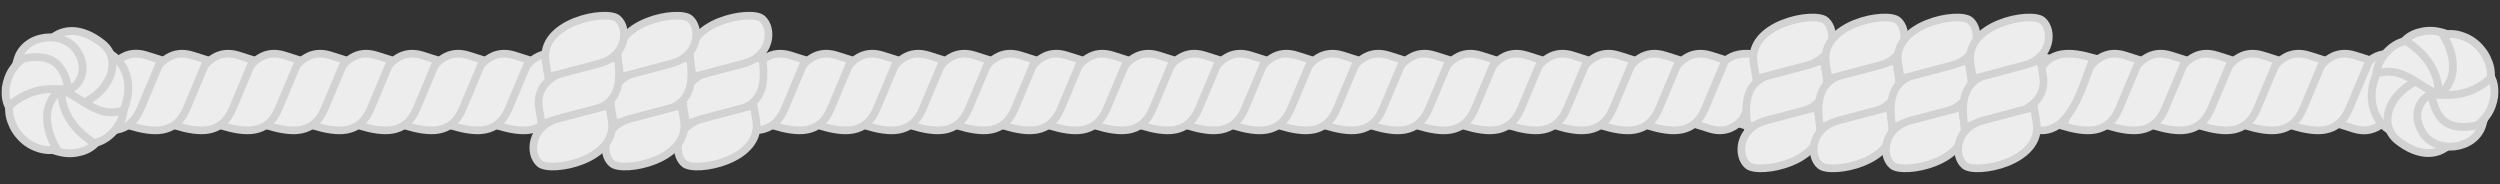 <svg width="326" height="24" viewBox="0 0 326 24" fill="none" xmlns="http://www.w3.org/2000/svg">
<rect x="0" y="0" width="326" height="24" fill="#333333" stroke="none"/>
<path d="M306.925 16.782L305 16.173L307.667 9.836C309.127 6.372 312.02 6.722 315 7.565C313.573 10.944 311.955 18.362 306.925 16.782Z" fill="#EDEDED" stroke="#D2D2D2" stroke-width="1.026"/>
<path d="M313.486 14.101C313.783 14.999 314.167 15.875 314.536 16.579C314.904 17.283 315.22 17.706 315.22 17.706C314.678 17.897 314.017 17.883 313.414 17.707C307.64 16.355 308.626 9.1 311.954 7.387C312.39 7.163 312.704 7.057 312.704 7.057C313.361 8.043 314.738 9.654 314.814 10.194C314.868 10.476 314.796 10.669 314.713 10.896C313.925 11.972 312.95 12.482 313.486 14.101Z" fill="#EDEDED" stroke="#D2D2D2" stroke-width="1.026"/>
<path d="M319.921 18.312C318.12 20.523 315.364 20.486 312.641 18.312C309.919 16.138 311.59 11.583 316.338 10.095C319.007 11.139 317.633 17.337 319.921 18.312Z" fill="#EDEDED" stroke="#D2D2D2" stroke-width="1.026"/>
<path d="M311.212 9.353C310.83 9.394 310.487 9.436 310.258 9.477C310.03 9.56 309.877 9.56 309.877 9.56C309.953 8.691 310.373 7.864 310.907 7.161C313.753 3.662 317.738 5.497 319.908 8.691C320.441 9.477 320.747 10.305 320.899 10.925C320.975 11.215 321.014 11.504 321.052 11.67C321.09 11.835 321.09 11.959 321.09 11.959C317.423 14.114 315.052 9.145 311.212 9.353Z" fill="#EDEDED" stroke="#D2D2D2" stroke-width="1.026"/>
<path d="M317.942 11.279C317.942 11.279 317.942 11.155 317.9 10.989C317.858 10.824 317.816 10.575 317.732 10.245C317.563 9.624 317.185 8.797 316.637 8.011C316.09 7.225 315.332 6.521 314.7 6.025C314.069 5.529 313.605 5.239 313.605 5.239C314.153 4.701 314.869 4.329 315.669 4.163C316.469 3.957 317.395 3.957 318.321 4.205C319.206 4.412 320.09 4.867 320.764 5.487C321.437 6.108 321.9 6.852 322.111 7.597C322.111 7.597 322.153 7.721 322.195 7.969C322.237 8.218 322.321 8.548 322.364 8.962C322.448 9.789 322.406 10.824 322.153 11.775C321.9 12.727 321.395 13.43 320.932 13.885C320.721 14.092 320.511 14.257 320.385 14.34C320.258 14.423 320.174 14.505 320.174 14.505C319.164 14.009 318.658 13.968 318.363 13.554C318.153 13.099 318.069 12.396 317.942 11.279Z" fill="#EDEDED" stroke="#D2D2D2" stroke-width="1.026"/>
<path d="M318.77 11.706C318.77 11.706 318.838 11.642 318.922 11.488C319.019 11.372 319.212 11.142 319.312 10.896C319.632 10.368 319.896 9.511 319.856 8.528C319.869 7.574 319.55 6.544 319.225 5.777C319.062 5.393 318.884 5.1 318.77 4.875C318.657 4.649 318.58 4.543 318.58 4.543C319.357 4.354 320.249 4.39 321.145 4.728C322.03 5.026 322.919 5.626 323.575 6.467C323.923 6.882 324.191 7.321 324.391 7.824C324.504 8.049 324.578 8.287 324.651 8.524C324.725 8.762 324.758 9.011 324.791 9.261C324.857 9.76 324.818 10.204 324.78 10.648C324.688 11.064 324.557 11.492 324.36 11.854C324.36 11.854 324.264 11.969 324.164 12.215C324.052 12.421 323.831 12.703 323.582 13.037C323.072 13.665 322.32 14.365 321.467 14.879C320.614 15.393 319.792 15.724 319.148 15.917C318.825 16.013 318.531 16.057 318.37 16.105C318.197 16.114 318.076 16.15 318.076 16.15C317.572 15.09 317.355 14.247 317.466 13.608C317.564 12.93 318.002 12.497 318.77 11.706Z" fill="#EDEDED" stroke="#D2D2D2" stroke-width="1.026"/>
<path d="M317.516 12.363C318.757 12.363 319.958 12.478 321.202 12.145C322.17 11.897 323.097 11.442 323.77 10.987C324.107 10.738 324.402 10.532 324.57 10.366C324.739 10.201 324.865 10.076 324.865 10.076C325.244 10.821 325.328 11.69 325.244 12.559C325.118 13.427 324.823 14.296 324.318 14.999C321.827 18.568 317.982 17.255 316.079 15.434C315.241 13.972 315.893 12.758 317.516 12.363Z" fill="#EDEDED" stroke="#D2D2D2" stroke-width="1.026"/>
<path d="M323.735 16.193C322.763 19.63 317.66 20.109 315.897 17.289C314.134 14.468 316.25 12.353 317.059 12.354C317.728 15.88 319.423 17.288 323.735 16.193Z" fill="#EDEDED" stroke="#D2D2D2" stroke-width="1.026"/>
<path d="M307.075 7.218L309 7.827L306.333 14.164C304.873 17.628 301.98 17.278 299 16.435C300.427 13.056 302.045 5.638 307.075 7.218Z" fill="#EDEDED" stroke="#D2D2D2"/>
<path d="M301.075 7.218L303 7.827L300.333 14.164C298.873 17.628 295.98 17.278 293 16.435C294.427 13.056 296.045 5.638 301.075 7.218Z" fill="#EDEDED" stroke="#D2D2D2"/>
<path d="M295.075 7.218L297 7.827L294.333 14.164C292.873 17.628 289.98 17.278 287 16.435C288.427 13.056 290.045 5.638 295.075 7.218Z" fill="#EDEDED" stroke="#D2D2D2"/>
<path d="M289.075 7.218L291 7.827L288.333 14.164C286.873 17.628 283.98 17.278 281 16.435C282.427 13.056 284.045 5.638 289.075 7.218Z" fill="#EDEDED" stroke="#D2D2D2"/>
<path d="M283.075 7.218L285 7.827L282.333 14.164C280.873 17.628 277.98 17.278 275 16.435C276.427 13.056 278.045 5.638 283.075 7.218Z" fill="#EDEDED" stroke="#D2D2D2"/>
<path d="M277.075 7.218L279 7.827L276.333 14.164C274.873 17.628 271.98 17.278 269 16.435C270.427 13.056 272.045 5.638 277.075 7.218Z" fill="#EDEDED" stroke="#D2D2D2"/>
<path d="M222.925 16.782L221 16.173L223.667 9.836C225.127 6.372 228.02 6.722 231 7.565C229.573 10.944 227.955 18.362 222.925 16.782Z" fill="#EDEDED" stroke="#D2D2D2"/>
<path d="M228.925 16.782L227 16.173L229.667 9.836C231.127 6.372 234.02 6.722 237 7.565C235.573 10.944 233.955 18.362 228.925 16.782Z" fill="#EDEDED" stroke="#D2D2D2"/>
<path d="M234.925 16.782L233 16.173L235.667 9.836C237.127 6.372 240.02 6.722 243 7.565C241.573 10.944 239.955 18.362 234.925 16.782Z" fill="#EDEDED" stroke="#D2D2D2"/>
<path d="M240.925 16.782L239 16.173L241.667 9.836C243.127 6.372 246.02 6.722 249 7.565C247.573 10.944 245.955 18.362 240.925 16.782Z" fill="#EDEDED" stroke="#D2D2D2"/>
<path d="M246.925 16.782L245 16.173L247.667 9.836C249.127 6.372 252.02 6.722 255 7.565C253.573 10.944 251.955 18.362 246.925 16.782Z" fill="#EDEDED" stroke="#D2D2D2"/>
<path d="M252.925 16.782L251 16.173L253.667 9.836C255.127 6.372 258.02 6.722 261 7.565C259.573 10.944 257.955 18.362 252.925 16.782Z" fill="#EDEDED" stroke="#D2D2D2"/>
<path d="M258.925 16.782L257 16.173L259.667 9.836C261.127 6.372 264.02 6.722 267 7.565C265.573 10.944 263.955 18.362 258.925 16.782Z" fill="#EDEDED" stroke="#D2D2D2"/>
<path d="M264.925 16.782L263 16.173L265.667 9.836C267.127 6.372 270.02 6.722 273 7.565C271.573 10.944 269.955 18.362 264.925 16.782Z" fill="#EDEDED" stroke="#D2D2D2"/>
<path d="M238.143 9.852L237.808 7.861L231.162 9.62C227.528 10.584 227.472 13.497 227.892 16.566C231.437 15.622 239.008 15.053 238.143 9.852Z" fill="#EDEDED" stroke="#D2D2D2"/>
<path d="M237.288 15.947L236.953 13.956L230.306 15.714C226.673 16.678 226.456 20.344 227.916 21.568C229.376 22.793 238.152 21.147 237.288 15.947Z" fill="#EDEDED" stroke="#D2D2D2"/>
<path d="M228.683 8.29L229.018 10.281L235.665 8.522C239.298 7.558 239.514 3.892 238.054 2.668C236.594 1.444 227.818 3.089 228.683 8.29Z" fill="#EDEDED" stroke="#D2D2D2"/>
<path d="M247.567 9.854L247.232 7.863L240.585 9.622C236.952 10.585 236.896 13.499 237.316 16.567C240.861 15.624 248.431 15.054 247.567 9.854Z" fill="#EDEDED" stroke="#D2D2D2"/>
<path d="M246.711 15.948L246.377 13.957L239.73 15.716C236.096 16.68 235.88 20.346 237.34 21.57C238.8 22.794 247.576 21.149 246.711 15.948Z" fill="#EDEDED" stroke="#D2D2D2"/>
<path d="M238.107 8.29L238.442 10.281L245.088 8.522C248.722 7.558 248.938 3.892 247.478 2.668C246.018 1.444 237.242 3.089 238.107 8.29Z" fill="#EDEDED" stroke="#D2D2D2"/>
<path d="M256.989 9.853L256.654 7.862L250.007 9.621C246.374 10.585 246.318 13.498 246.738 16.567C250.282 15.623 257.853 15.053 256.989 9.853Z" fill="#EDEDED" stroke="#D2D2D2"/>
<path d="M256.133 15.947L255.798 13.956L249.152 15.714C245.518 16.678 245.302 20.344 246.762 21.568C248.222 22.793 256.998 21.147 256.133 15.947Z" fill="#EDEDED" stroke="#D2D2D2"/>
<path d="M247.529 8.291L247.863 10.282L254.51 8.523C258.144 7.559 258.36 3.893 256.9 2.669C255.44 1.445 246.664 3.09 247.529 8.291Z" fill="#EDEDED" stroke="#D2D2D2"/>
<path d="M266.415 9.853L266.08 7.862L259.433 9.621C255.8 10.585 255.744 13.498 256.164 16.567C259.708 15.623 267.279 15.053 266.415 9.853Z" fill="#EDEDED" stroke="#D2D2D2"/>
<path d="M265.557 15.947L265.222 13.956L258.575 15.714C254.942 16.678 254.726 20.344 256.186 21.568C257.646 22.793 266.422 21.147 265.557 15.947Z" fill="#EDEDED" stroke="#D2D2D2"/>
<path d="M256.952 8.291L257.287 10.282L263.934 8.523C267.567 7.559 267.784 3.893 266.324 2.669C264.863 1.445 256.088 3.09 256.952 8.291Z" fill="#EDEDED" stroke="#D2D2D2"/>
<path d="M223.075 7.218L225 7.827L222.333 14.164C220.873 17.628 217.98 17.278 215 16.435C216.427 13.056 218.045 5.638 223.075 7.218Z" fill="#EDEDED" stroke="#D2D2D2"/>
<path d="M217.075 7.218L219 7.827L216.333 14.164C214.873 17.628 211.98 17.278 209 16.435C210.427 13.056 212.045 5.638 217.075 7.218Z" fill="#EDEDED" stroke="#D2D2D2"/>
<path d="M211.075 7.218L213 7.827L210.333 14.164C208.873 17.628 205.98 17.278 203 16.435C204.427 13.056 206.045 5.638 211.075 7.218Z" fill="#EDEDED" stroke="#D2D2D2"/>
<path d="M205.075 7.218L207 7.827L204.333 14.164C202.873 17.628 199.98 17.278 197 16.435C198.427 13.056 200.045 5.638 205.075 7.218Z" fill="#EDEDED" stroke="#D2D2D2"/>
<path d="M199.075 7.218L201 7.827L198.333 14.164C196.873 17.628 193.98 17.278 191 16.435C192.427 13.056 194.045 5.638 199.075 7.218Z" fill="#EDEDED" stroke="#D2D2D2"/>
<path d="M193.075 7.218L195 7.827L192.333 14.164C190.873 17.628 187.98 17.278 185 16.435C186.427 13.056 188.045 5.638 193.075 7.218Z" fill="#EDEDED" stroke="#D2D2D2"/>
<path d="M187.075 7.218L189 7.827L186.333 14.164C184.873 17.628 181.98 17.278 179 16.435C180.427 13.056 182.045 5.638 187.075 7.218Z" fill="#EDEDED" stroke="#D2D2D2"/>
<path d="M181.075 7.218L183 7.827L180.333 14.164C178.873 17.628 175.98 17.278 173 16.435C174.427 13.056 176.045 5.638 181.075 7.218Z" fill="#EDEDED" stroke="#D2D2D2"/>
<path d="M175.075 7.218L177 7.827L174.333 14.164C172.873 17.628 169.98 17.278 167 16.435C168.427 13.056 170.045 5.638 175.075 7.218Z" fill="#EDEDED" stroke="#D2D2D2"/>
<path d="M169.075 7.218L171 7.827L168.333 14.164C166.873 17.628 163.98 17.278 161 16.435C162.427 13.056 164.045 5.638 169.075 7.218Z" fill="#EDEDED" stroke="#D2D2D2"/>
<path d="M163.075 7.218L165 7.827L162.333 14.164C160.873 17.628 157.98 17.278 155 16.435C156.427 13.056 158.045 5.638 163.075 7.218Z" fill="#EDEDED" stroke="#D2D2D2"/>
<path d="M157.075 7.218L159 7.827L156.333 14.164C154.873 17.628 151.98 17.278 149 16.435C150.427 13.056 152.045 5.638 157.075 7.218Z" fill="#EDEDED" stroke="#D2D2D2"/>
<path d="M151.075 7.218L153 7.827L150.333 14.164C148.873 17.628 145.98 17.278 143 16.435C144.427 13.056 146.045 5.638 151.075 7.218Z" fill="#EDEDED" stroke="#D2D2D2"/>
<path d="M145.075 7.218L147 7.827L144.333 14.164C142.873 17.628 139.98 17.278 137 16.435C138.427 13.056 140.045 5.638 145.075 7.218Z" fill="#EDEDED" stroke="#D2D2D2"/>
<path d="M139.075 7.218L141 7.827L138.333 14.164C136.873 17.628 133.98 17.278 131 16.435C132.427 13.056 134.045 5.638 139.075 7.218Z" fill="#EDEDED" stroke="#D2D2D2"/>
<path d="M133.075 7.218L135 7.827L132.333 14.164C130.873 17.628 127.98 17.278 125 16.435C126.427 13.056 128.045 5.638 133.075 7.218Z" fill="#EDEDED" stroke="#D2D2D2"/>
<path d="M127.075 7.218L129 7.827L126.333 14.164C124.873 17.628 121.98 17.278 119 16.435C120.427 13.056 122.045 5.638 127.075 7.218Z" fill="#EDEDED" stroke="#D2D2D2"/>
<path d="M121.075 7.218L123 7.827L120.333 14.164C118.873 17.628 115.98 17.278 113 16.435C114.427 13.056 116.045 5.638 121.075 7.218Z" fill="#EDEDED" stroke="#D2D2D2"/>
<path d="M115.075 7.218L117 7.827L114.333 14.164C112.873 17.628 109.98 17.278 107 16.435C108.427 13.056 110.045 5.638 115.075 7.218Z" fill="#EDEDED" stroke="#D2D2D2"/>
<path d="M109.075 7.218L111 7.827L108.333 14.164C106.873 17.628 103.98 17.278 101 16.435C102.427 13.056 104.045 5.638 109.075 7.218Z" fill="#EDEDED" stroke="#D2D2D2"/>
<path d="M103.075 7.218L105 7.827L102.333 14.164C100.873 17.628 97.98 17.278 95 16.435C96.427 13.056 98.045 5.638 103.075 7.218Z" fill="#EDEDED" stroke="#D2D2D2"/>
<path d="M97.075 7.218L99 7.827L96.333 14.164C94.873 17.628 91.98 17.278 89 16.435C90.427 13.056 92.045 5.638 97.075 7.218Z" fill="#EDEDED" stroke="#D2D2D2"/>
<path d="M91.075 7.218L93 7.827L90.333 14.164C88.873 17.628 85.98 17.278 83 16.435C84.427 13.056 86.045 5.638 91.075 7.218Z" fill="#EDEDED" stroke="#D2D2D2"/>
<path d="M85.075 7.218L87 7.827L84.333 14.164C82.873 17.628 79.98 17.278 77 16.435C78.427 13.056 80.045 5.638 85.075 7.218Z" fill="#EDEDED" stroke="#D2D2D2"/>
<path d="M79.075 7.218L81 7.827L78.333 14.164C76.873 17.628 73.98 17.278 71 16.435C72.427 13.056 74.045 5.638 79.075 7.218Z" fill="#EDEDED" stroke="#D2D2D2"/>
<path d="M73.075 7.218L75 7.827L72.333 14.164C70.873 17.628 67.98 17.278 65 16.435C66.427 13.056 68.045 5.638 73.075 7.218Z" fill="#EDEDED" stroke="#D2D2D2"/>
<path d="M67.075 7.218L69 7.827L66.333 14.164C64.873 17.628 61.98 17.278 59 16.435C60.427 13.056 62.045 5.638 67.075 7.218Z" fill="#EDEDED" stroke="#D2D2D2"/>
<path d="M89.146 14.148L89.481 16.139L96.127 14.38C99.761 13.416 99.817 10.503 99.397 7.434C95.852 8.378 88.281 8.948 89.146 14.148Z" fill="#EDEDED" stroke="#D2D2D2"/>
<path d="M90.001 8.054L90.336 10.044L96.983 8.285C100.617 7.322 100.833 3.656 99.373 2.432C97.913 1.208 89.137 2.853 90.001 8.054Z" fill="#EDEDED" stroke="#D2D2D2"/>
<path d="M98.606 15.71L98.271 13.719L91.624 15.478C87.991 16.442 87.775 20.108 89.235 21.332C90.695 22.556 99.471 20.911 98.606 15.71Z" fill="#EDEDED" stroke="#D2D2D2"/>
<path d="M79.722 14.147L80.057 16.138L86.704 14.379C90.337 13.415 90.393 10.502 89.973 7.434C86.428 8.377 78.858 8.947 79.722 14.147Z" fill="#EDEDED" stroke="#D2D2D2"/>
<path d="M80.578 8.054L80.913 10.044L87.559 8.285C91.193 7.322 91.409 3.656 89.949 2.432C88.489 1.208 79.713 2.853 80.578 8.054Z" fill="#EDEDED" stroke="#D2D2D2"/>
<path d="M89.182 15.709L88.847 13.718L82.201 15.477C78.567 16.441 78.351 20.107 79.811 21.331C81.271 22.555 90.047 20.91 89.182 15.709Z" fill="#EDEDED" stroke="#D2D2D2"/>
<path d="M70.298 14.147L70.633 16.138L77.28 14.379C80.913 13.415 80.969 10.502 80.549 7.434C77.005 8.377 69.434 8.947 70.298 14.147Z" fill="#EDEDED" stroke="#D2D2D2"/>
<path d="M71.156 8.054L71.491 10.044L78.138 8.285C81.771 7.322 81.987 3.656 80.527 2.432C79.067 1.208 70.291 2.853 71.156 8.054Z" fill="#EDEDED" stroke="#D2D2D2"/>
<path d="M79.761 15.709L79.426 13.718L72.779 15.477C69.145 16.441 68.929 20.107 70.389 21.331C71.849 22.555 80.625 20.91 79.761 15.709Z" fill="#EDEDED" stroke="#D2D2D2"/>
<path d="M61.075 7.218L63 7.827L60.333 14.164C58.873 17.628 55.98 17.278 53 16.435C54.427 13.056 56.045 5.638 61.075 7.218Z" fill="#EDEDED" stroke="#D2D2D2"/>
<path d="M55.075 7.218L57 7.827L54.333 14.164C52.873 17.628 49.98 17.278 47 16.435C48.427 13.056 50.045 5.638 55.075 7.218Z" fill="#EDEDED" stroke="#D2D2D2"/>
<path d="M49.075 7.218L51 7.827L48.333 14.164C46.873 17.628 43.98 17.278 41 16.435C42.427 13.056 44.045 5.638 49.075 7.218Z" fill="#EDEDED" stroke="#D2D2D2"/>
<path d="M43.075 7.218L45 7.827L42.333 14.164C40.873 17.628 37.98 17.278 35 16.435C36.427 13.056 38.045 5.638 43.075 7.218Z" fill="#EDEDED" stroke="#D2D2D2"/>
<path d="M37.075 7.218L39 7.827L36.333 14.164C34.873 17.628 31.98 17.278 29 16.435C30.427 13.056 32.045 5.638 37.075 7.218Z" fill="#EDEDED" stroke="#D2D2D2"/>
<path d="M31.075 7.218L33 7.827L30.333 14.164C28.873 17.628 25.98 17.278 23 16.435C24.427 13.056 26.045 5.638 31.075 7.218Z" fill="#EDEDED" stroke="#D2D2D2"/>
<path d="M25.075 7.218L27 7.827L24.333 14.164C22.873 17.628 19.98 17.278 17 16.435C18.427 13.056 20.045 5.638 25.075 7.218Z" fill="#EDEDED" stroke="#D2D2D2"/>
<path d="M19.075 7.218L21 7.827L18.333 14.164C16.873 17.628 13.98 17.278 11 16.435C12.427 13.056 14.045 5.638 19.075 7.218Z" fill="#EDEDED" stroke="#D2D2D2" stroke-width="1.026"/>
<path d="M12.514 9.899C12.217 9.001 11.833 8.125 11.464 7.421C11.096 6.717 10.78 6.294 10.78 6.294C11.322 6.103 11.983 6.117 12.586 6.293C18.36 7.645 17.374 14.899 14.046 16.613C13.61 16.837 13.296 16.943 13.296 16.943C12.639 15.957 11.261 14.346 11.186 13.806C11.132 13.524 11.204 13.331 11.287 13.104C12.075 12.028 13.05 11.518 12.514 9.899Z" fill="#EDEDED" stroke="#D2D2D2" stroke-width="1.026"/>
<path d="M6.079 5.688C7.88 3.477 10.636 3.514 13.359 5.688C16.081 7.862 14.41 12.417 9.662 13.905C6.993 12.861 8.367 6.663 6.079 5.688Z" fill="#EDEDED" stroke="#D2D2D2" stroke-width="1.026"/>
<path d="M14.788 14.647C15.17 14.605 15.513 14.564 15.742 14.523C15.97 14.44 16.123 14.44 16.123 14.44C16.047 15.309 15.627 16.136 15.093 16.839C12.247 20.338 8.262 18.503 6.092 15.309C5.559 14.523 5.253 13.695 5.101 13.075C5.025 12.785 4.986 12.496 4.948 12.33C4.91 12.165 4.91 12.041 4.91 12.041C8.577 9.886 10.948 14.855 14.788 14.647Z" fill="#EDEDED" stroke="#D2D2D2" stroke-width="1.026"/>
<path d="M8.058 12.721C8.058 12.721 8.058 12.845 8.1 13.011C8.142 13.176 8.184 13.425 8.268 13.755C8.437 14.376 8.816 15.203 9.363 15.989C9.91 16.775 10.668 17.479 11.3 17.975C11.931 18.471 12.395 18.761 12.395 18.761C11.847 19.299 11.131 19.671 10.331 19.837C9.531 20.043 8.605 20.043 7.679 19.795C6.794 19.588 5.91 19.133 5.236 18.513C4.563 17.892 4.1 17.148 3.889 16.403C3.889 16.403 3.847 16.279 3.805 16.031C3.763 15.783 3.679 15.452 3.636 15.038C3.552 14.21 3.594 13.176 3.847 12.225C4.1 11.273 4.605 10.57 5.068 10.115C5.279 9.908 5.489 9.743 5.615 9.66C5.742 9.577 5.826 9.495 5.826 9.495C6.836 9.991 7.342 10.032 7.637 10.446C7.847 10.901 7.931 11.604 8.058 12.721Z" fill="#EDEDED" stroke="#D2D2D2" stroke-width="1.026"/>
<path d="M7.23 12.294C7.23 12.294 7.162 12.358 7.078 12.512C6.981 12.628 6.788 12.858 6.688 13.104C6.368 13.632 6.104 14.489 6.144 15.472C6.131 16.427 6.45 17.456 6.775 18.223C6.938 18.607 7.116 18.9 7.23 19.125C7.343 19.351 7.42 19.457 7.42 19.457C6.643 19.646 5.751 19.61 4.855 19.272C3.97 18.974 3.081 18.374 2.425 17.533C2.077 17.118 1.809 16.679 1.609 16.176C1.496 15.951 1.422 15.713 1.349 15.476C1.275 15.238 1.242 14.989 1.209 14.739C1.143 14.24 1.182 13.796 1.22 13.352C1.312 12.936 1.443 12.508 1.64 12.146C1.64 12.146 1.736 12.031 1.836 11.785C1.948 11.579 2.169 11.297 2.418 10.963C2.928 10.335 3.68 9.635 4.533 9.121C5.386 8.607 6.208 8.276 6.852 8.083C7.175 7.987 7.469 7.943 7.63 7.895C7.803 7.886 7.924 7.85 7.924 7.85C8.428 8.91 8.645 9.753 8.534 10.392C8.436 11.07 7.998 11.503 7.23 12.294Z" fill="#EDEDED" stroke="#D2D2D2" stroke-width="1.026"/>
<path d="M8.484 11.637C7.243 11.637 6.042 11.522 4.798 11.855C3.83 12.103 2.903 12.558 2.23 13.013C1.893 13.262 1.598 13.468 1.43 13.634C1.261 13.799 1.135 13.924 1.135 13.924C0.756 13.179 0.672 12.31 0.756 11.441C0.882 10.573 1.177 9.704 1.682 9.001C4.173 5.432 8.018 6.745 9.921 8.566C10.759 10.028 10.107 11.242 8.484 11.637Z" fill="#EDEDED" stroke="#D2D2D2" stroke-width="1.026"/>
<path d="M2.265 7.807C3.237 4.37 8.34 3.891 10.103 6.711C11.866 9.532 9.75 11.647 8.941 11.646C8.272 8.12 6.577 6.712 2.265 7.807Z" fill="#EDEDED" stroke="#D2D2D2" stroke-width="1.026"/>
</svg>
